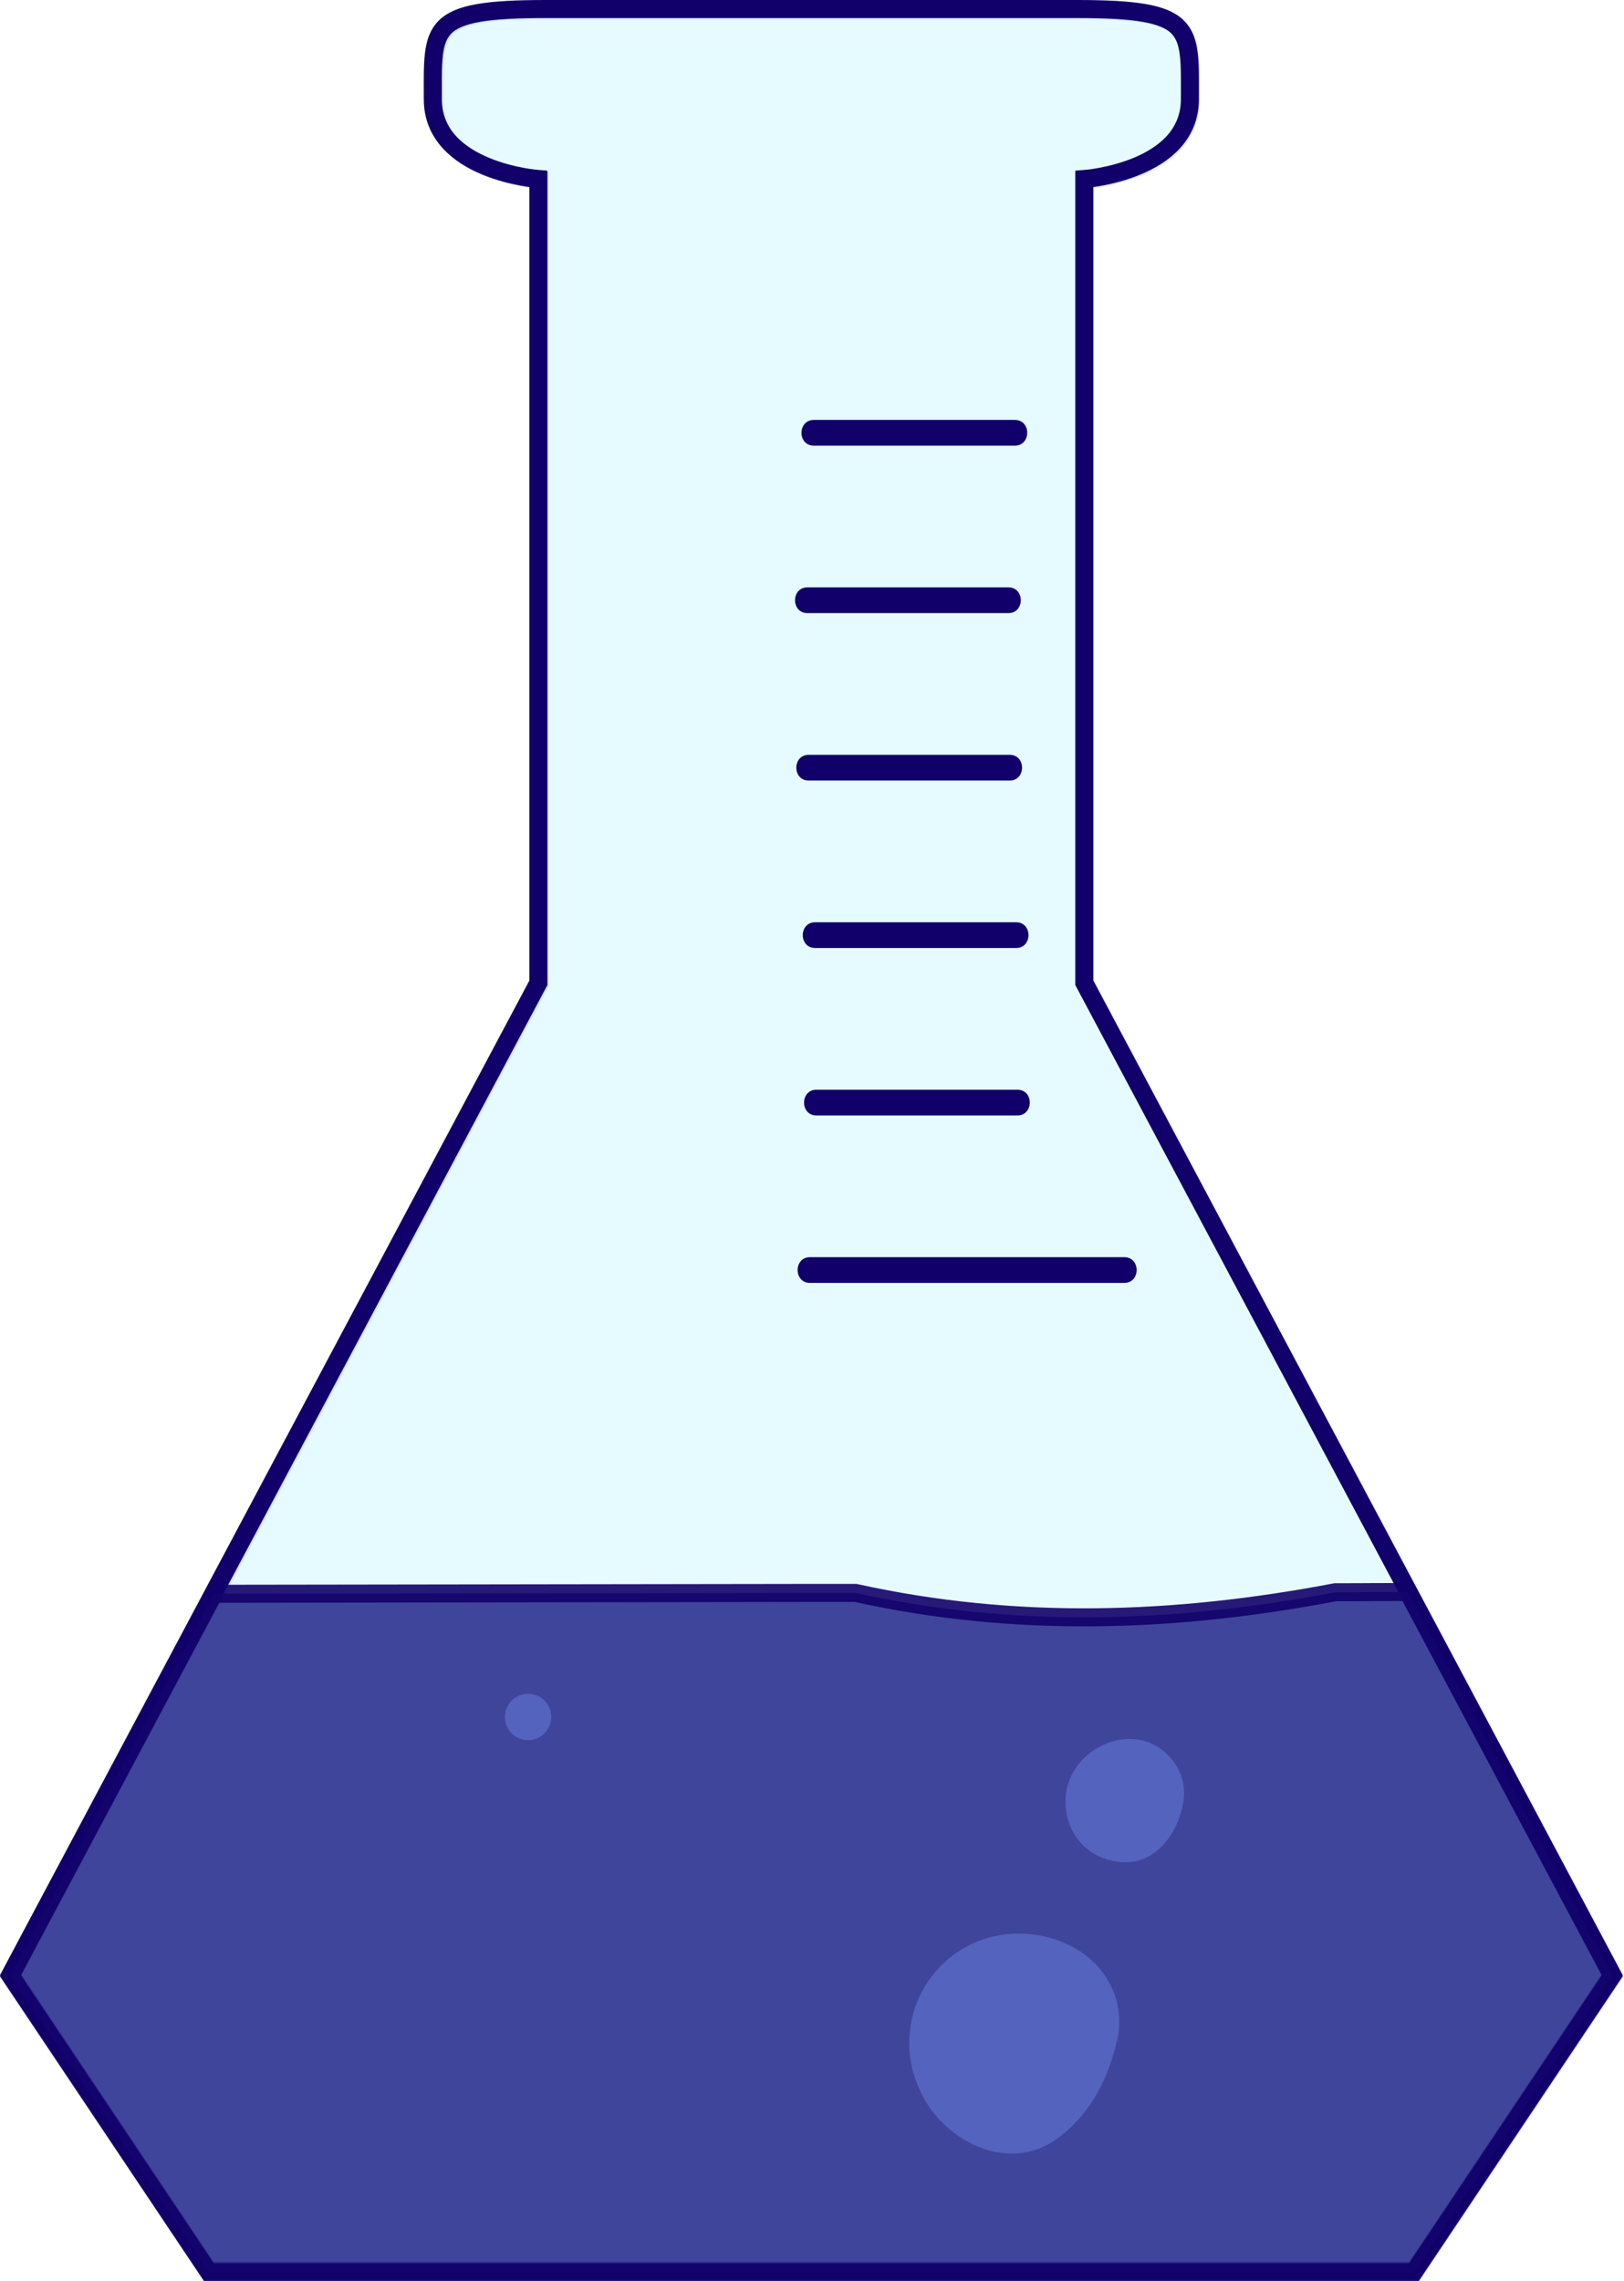 <svg id="Ebene_4" data-name="Ebene 4" xmlns="http://www.w3.org/2000/svg" viewBox="0 0 630.65 885.5"><defs><style>.cls-1{fill:#00dbff;opacity:0.1;}.cls-1,.cls-2,.cls-3{stroke:#11006a;stroke-miterlimit:10;stroke-width:7px;}.cls-2{fill:none;}.cls-3{fill:#2e3192;opacity:0.9;}.cls-4{fill:#5d70ce;opacity:0.7;}.cls-5{fill:#11006a;}</style></defs><title>erlenmeyer</title><path class="cls-1" d="M607.5,439.5v-312s41-3,41-31,2-35-44-35h-206c-46,0-44,7-44,35s41,31,41,31v312l-205,385,77,115h468l77-115Z" transform="translate(-185.93 -57.5)"/><path class="cls-2" d="M607,439V127s41-3,41-31,2-35-44-35H398c-46,0-44,7-44,35s41,31,41,31V439L190,824l77,115H735l77-115Z" transform="translate(-185.93 -57.5)"/><path class="cls-3" d="M732.66,675.5,812,824.5l-77,115H267l-77-115,79-148.33,231.84-.33,17.37,0C580,689.5,642,687.5,704.49,675.57c5.92,0,11,0,15.19-.05Z" transform="translate(-185.93 -57.5)"/><path class="cls-4" d="M645.65,755.62C644,769,634,783,619,780c-13-2-21-14-19-27,3-18,27-28,40.15-13.52A20.91,20.91,0,0,1,645.65,755.62Z" transform="translate(-185.93 -57.5)"/><path class="cls-4" d="M620.16,847.43C617,863,610,878,596,888c-20,14-46-1-53.65-21A42.54,42.54,0,0,1,565,811.34c20-8.34,47-.34,54.09,21.34A32.72,32.72,0,0,1,620.16,847.43Z" transform="translate(-185.93 -57.5)"/><circle class="cls-4" cx="205.07" cy="666.5" r="9"/><path class="cls-2" d="M566,517" transform="translate(-185.93 -57.5)"/><path class="cls-5" d="M502,230.5h78c6.43,0,6.45-10,0-10H502c-6.43,0-6.45,10,0,10Z" transform="translate(-185.93 -57.5)"/><path class="cls-5" d="M499.5,295.5h78c6.43,0,6.45-10,0-10h-78c-6.43,0-6.45,10,0,10Z" transform="translate(-185.93 -57.5)"/><path class="cls-5" d="M500,360.5h78c6.43,0,6.45-10,0-10H500c-6.43,0-6.45,10,0,10Z" transform="translate(-185.93 -57.5)"/><path class="cls-5" d="M502.5,425.5h78c6.43,0,6.45-10,0-10h-78c-6.43,0-6.45,10,0,10Z" transform="translate(-185.93 -57.5)"/><path class="cls-5" d="M503,490.5h78c6.43,0,6.45-10,0-10H503c-6.43,0-6.45,10,0,10Z" transform="translate(-185.93 -57.5)"/><path class="cls-5" d="M500.5,555.5h122c6.43,0,6.45-10,0-10h-122c-6.43,0-6.45,10,0,10Z" transform="translate(-185.93 -57.5)"/></svg>